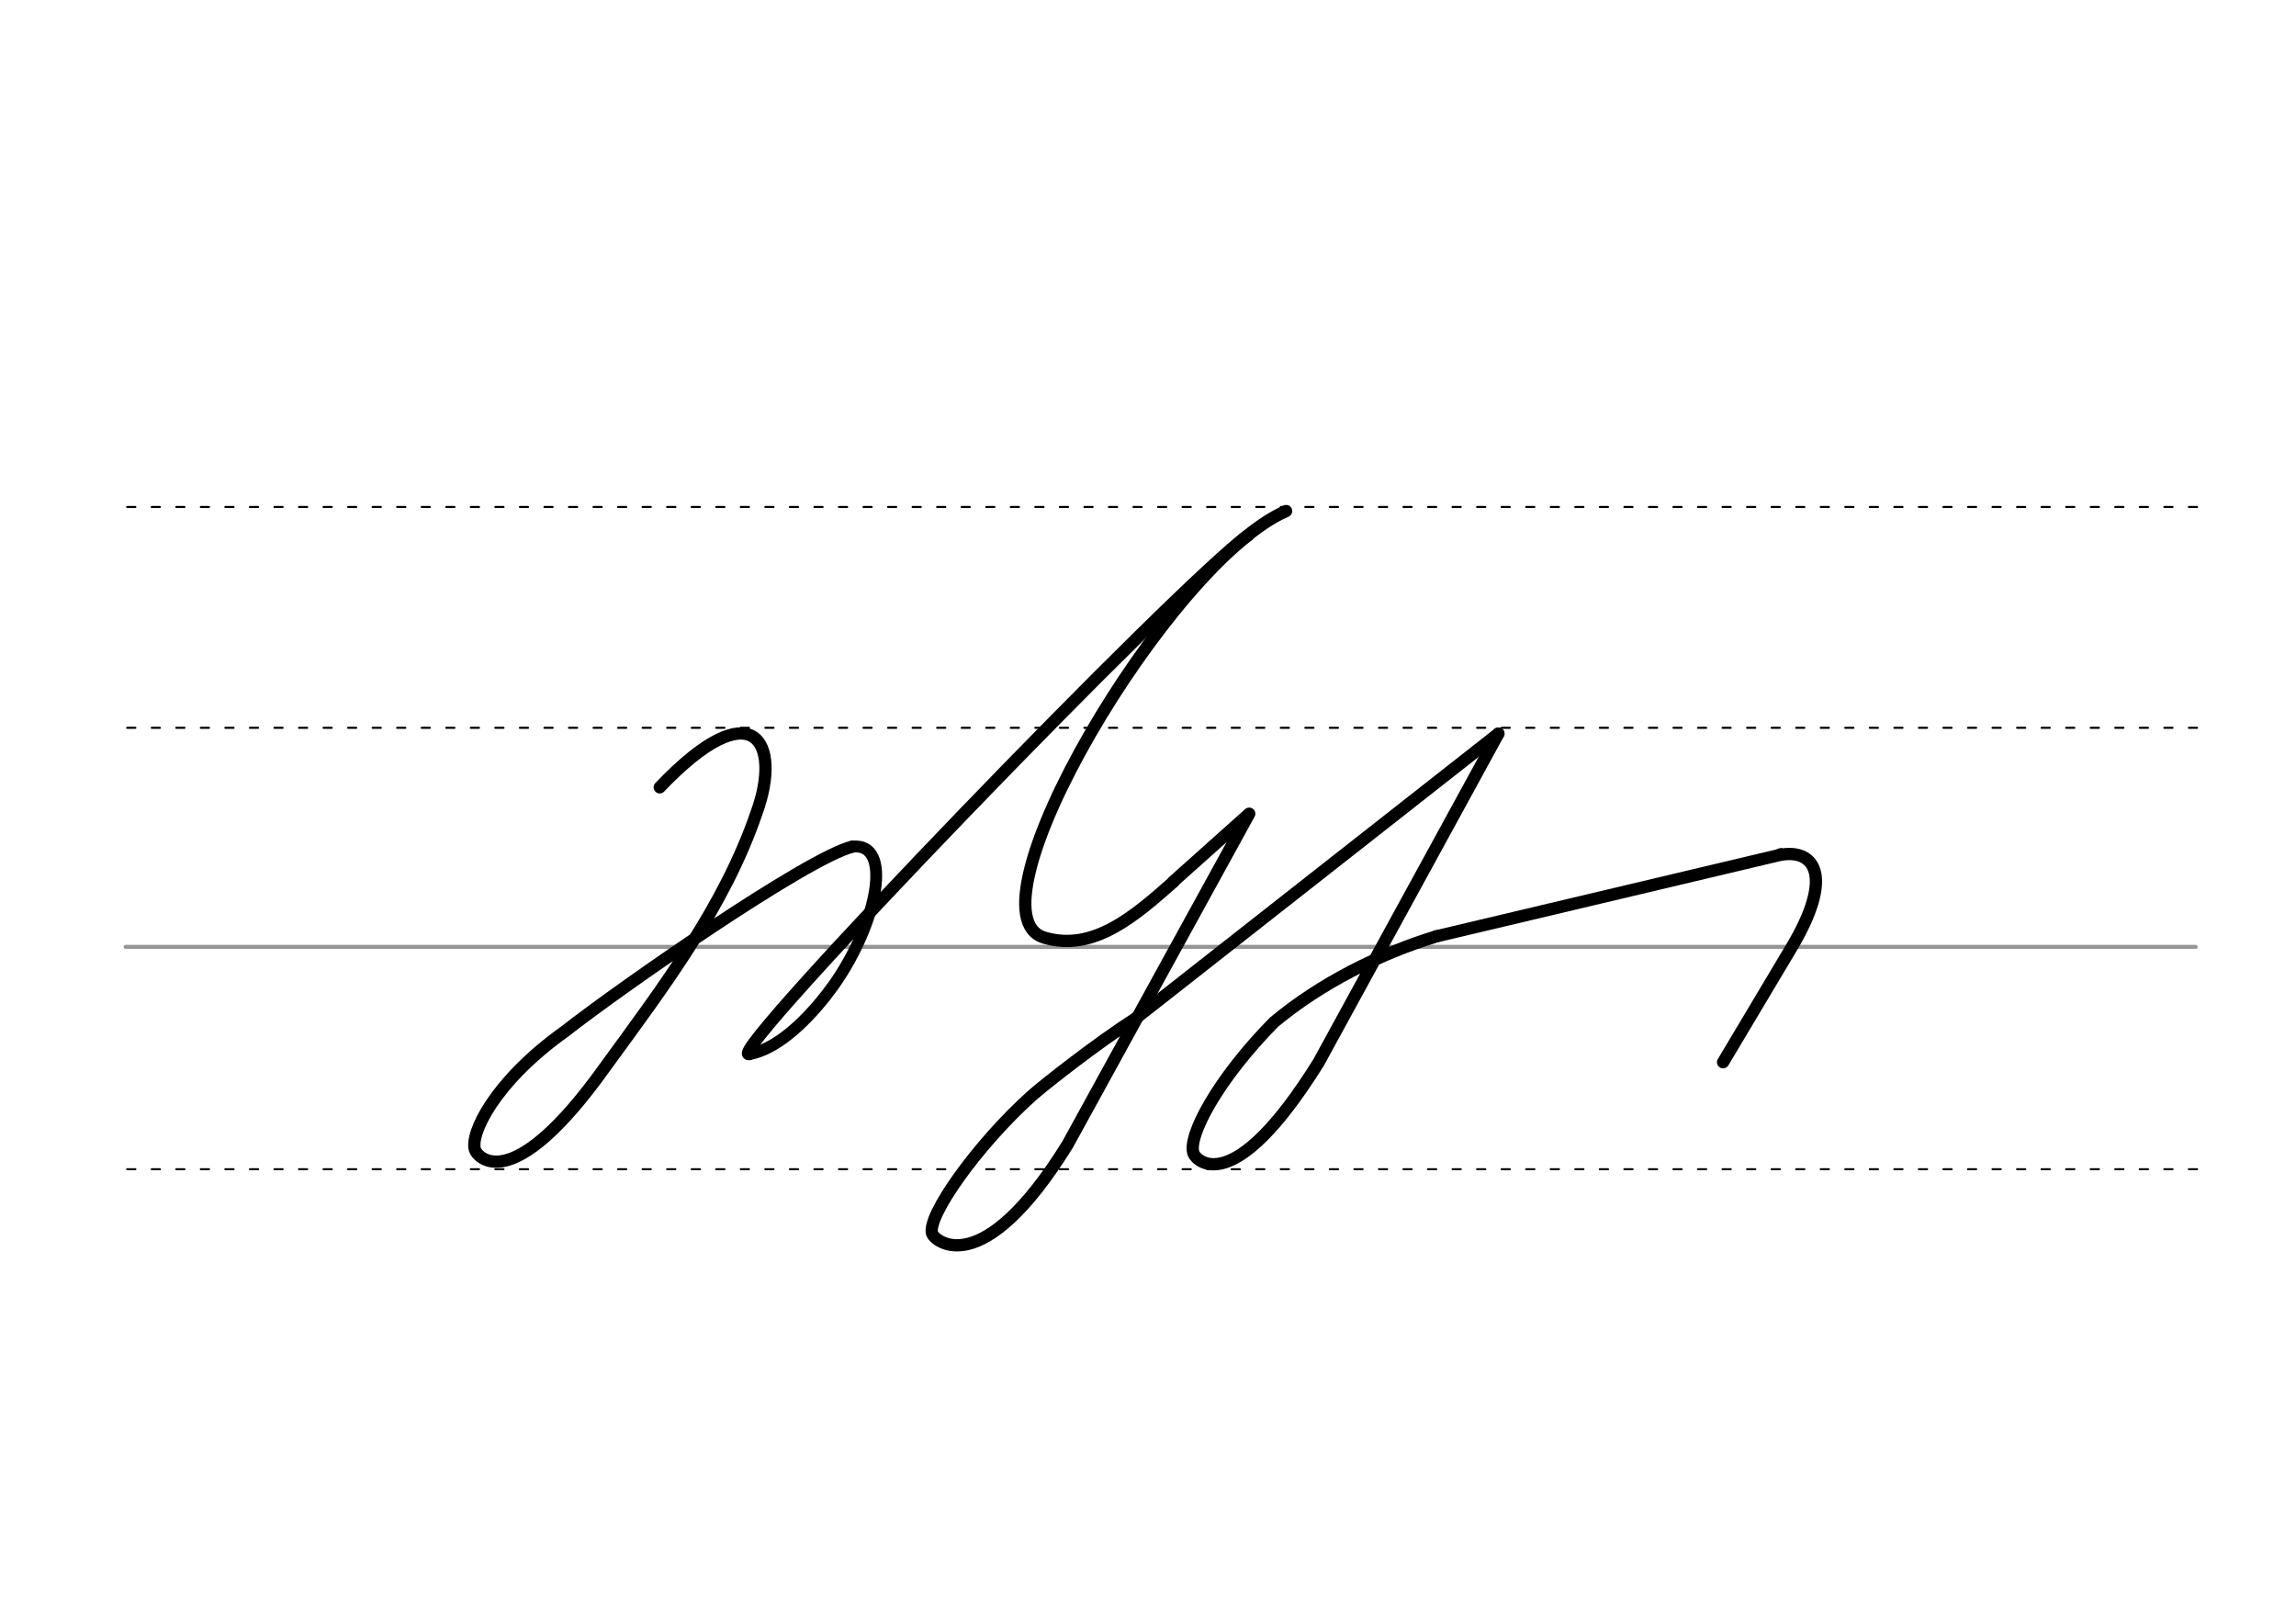 <svg height="210mm" viewBox="0 0 1052.4 744.1" width="297mm" xmlns="http://www.w3.org/2000/svg">
 <g fill="none" stroke-linecap="round">
  <g transform="translate(0 -308.268)">
   <path d="m57.6 742.2h948.8" stroke="#969696" stroke-width="1.875"/>
   <g stroke="#000" stroke-dasharray="3.75 7.5" stroke-miterlimit="2" stroke-width=".938">
    <path d="m58.3 844.1h948.8"/>
    <path d="m58.3 641.8h948.8"/>
    <path d="m58.3 540.6h948.8"/>
   </g>
  </g>
  <g stroke="#000" stroke-linejoin="round">
   <g stroke-width="5.625">
    <path d="m537.9 404.1c-17.6 15.5-36.6 32.3-59.2 25.6-38-11.3 56.8-172.1 110.8-195.5"/>
    <path d="m520.7 466.6c-17.5 11.2-41.6 30.1-47.7 35.5-25 22.4-48.6 55.7-45.7 63.4 1.1 2.9 22.5 22.8 62-40.9l83.3-151.7-34.8 31.1"/>
    <path d="m658.4 429.1c-26.1 8-52.9 21.4-74.4 39.3-25.9 26.2-39.9 52.6-36.9 60.3 1.1 2.9 17.7 21.8 57.3-41.8l82.4-150.7"/>
    <path d="m658.4 429.1 157.4-37.3c2.4-1-2.2.4 0 0 15.8-3 25.2 9.3 5.2 42.7l-31.2 52.3"/>
    <path d="m520.7 466.6 166.1-130.4"/>
    <path d="m390.7 388c-20.6 5.1-105.4 64-131.7 84.6-32.5 23.2-43.6 47-41.3 54.3.9 3 16.3 22.9 59.8-38.1 26.9-36.9 54.6-73.4 69.3-116.4 11.7-32.2-1.4-56.7-44.4-11.6"/>
   </g>
   <path d="m343.3 483.1c15.3-2.6 30.8-20.4 38.8-31.6 20.4-28.9 27.3-65.7 8.6-63.5" stroke-width="5.419"/>
   <path d="m343.3 483.1c-11.8 1.4 198.2-216.1 228.7-237.7" stroke-width="5.625"/>
  </g>
 </g>
</svg>
